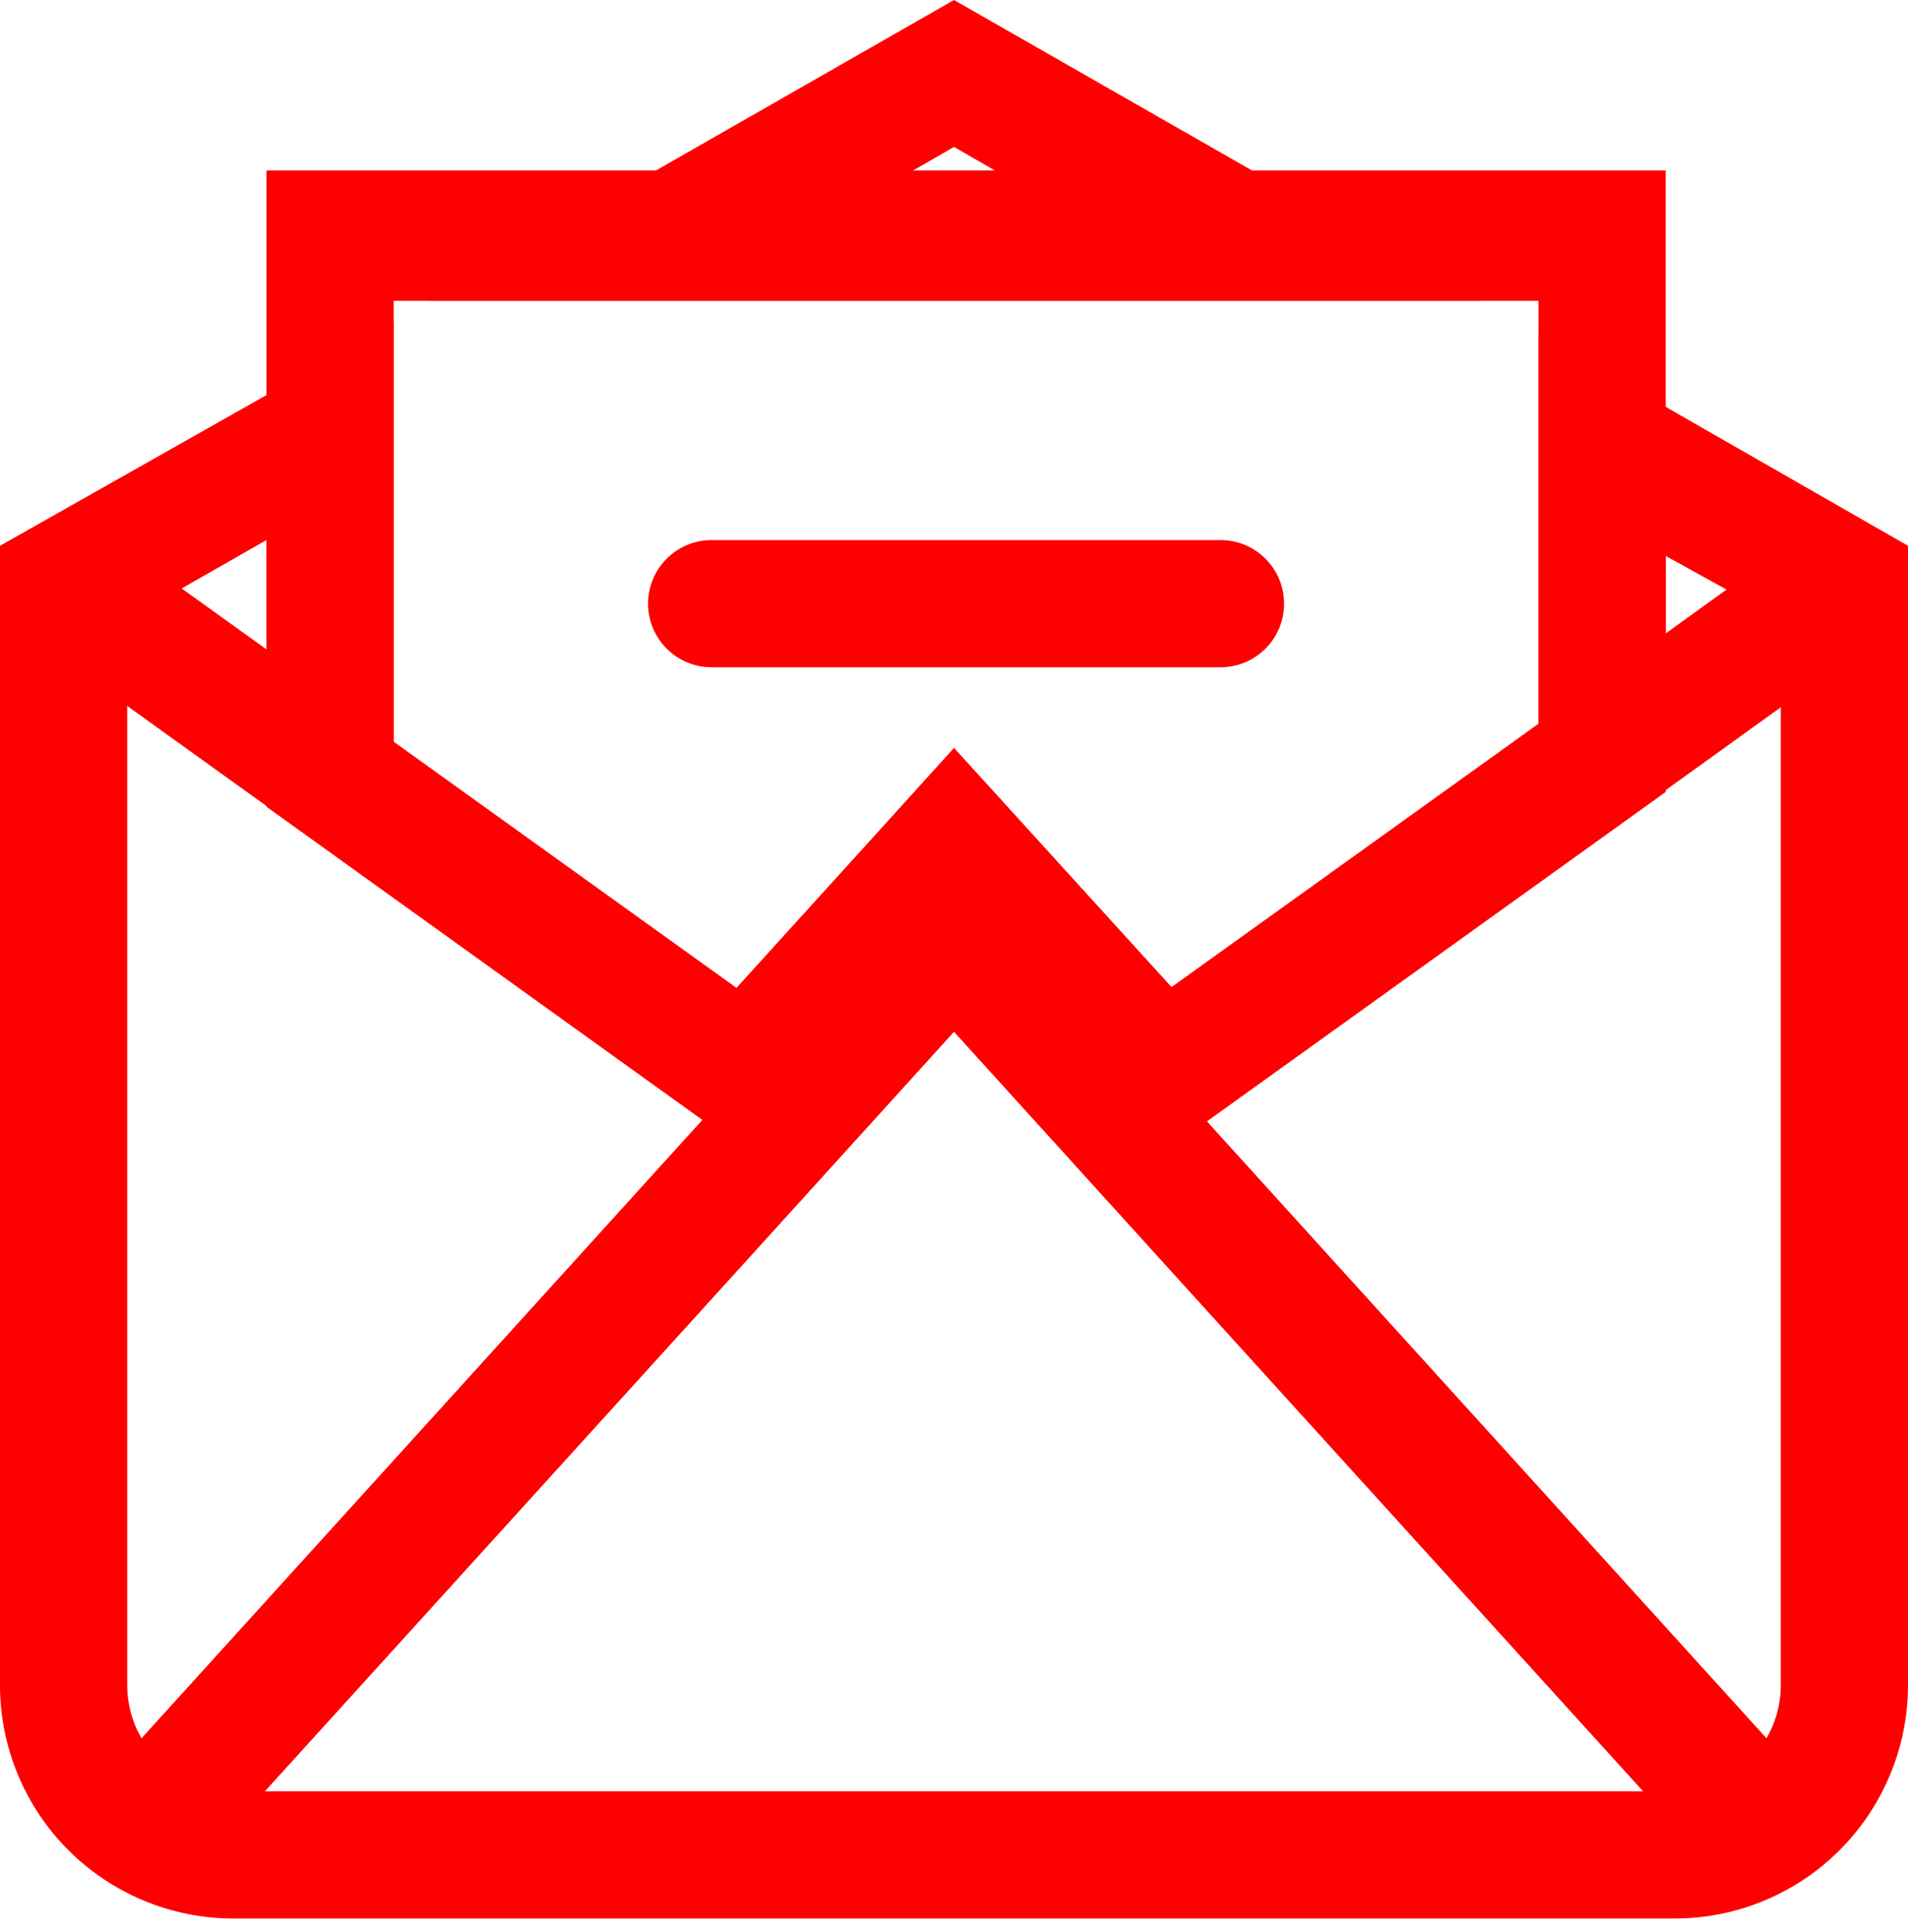 <svg width="80" height="81" viewBox="0 0 80 81" fill="none" xmlns="http://www.w3.org/2000/svg">
<path d="M75.791 22.27L65.64 29.576L68.755 33.905L78.906 26.599L75.791 22.27Z" fill="#FE0000"/>
<path d="M47.17 42.794L44.927 44.425L48.063 48.739L50.306 47.108L47.17 42.794Z" fill="#FE0000"/>
<path d="M32.815 42.81L29.677 47.123L31.445 48.409L34.583 44.097L32.815 42.81Z" fill="#FE0000"/>
<path d="M4.228 22.234L1.116 26.566L12.292 34.593L15.404 30.262L4.228 22.234Z" fill="#FE0000"/>
<path d="M76.64 75.707L72.693 79.28L49.093 53.28L40 43.254L30.907 53.28L7.307 79.28L3.36 75.707L23.707 53.28L31.253 44.96L36.4 39.28L40 35.334L43.6 39.28L48.747 44.96L56.293 53.28L76.64 75.707Z" fill="#FE0000"/>
<path d="M62.053 12.613H17.947L40 0L62.053 12.613ZM38.053 7.28H41.947L40 6.16L38.053 7.28ZM70.213 80.427H9.787C7.191 80.427 4.702 79.396 2.866 77.56C1.031 75.725 0 73.236 0 70.64V22.88L16.507 13.547V31.173L30.88 41.493L40 31.36L49.12 41.387L64.507 30.347V14L80 22.88V70.64C80 71.925 79.747 73.198 79.255 74.385C78.763 75.573 78.042 76.651 77.134 77.56C76.225 78.469 75.146 79.19 73.959 79.682C72.771 80.174 71.499 80.427 70.213 80.427ZM5.333 25.973V70.64C5.333 71.821 5.803 72.954 6.638 73.789C7.473 74.624 8.606 75.093 9.787 75.093H70.213C71.394 75.093 72.527 74.624 73.362 73.789C74.198 72.954 74.667 71.821 74.667 70.64V25.973L69.84 23.307V33.2L48.373 48.613L40 39.28L31.627 48.507L11.173 33.813V22.64L5.333 25.973Z" fill="#FE0000"/>
<path d="M51.173 22.64H29.84C28.367 22.64 27.173 23.834 27.173 25.307C27.173 26.78 28.367 27.974 29.84 27.974H51.173C52.646 27.974 53.84 26.78 53.84 25.307C53.84 23.834 52.646 22.64 51.173 22.64Z" fill="#FE0000"/>
<path d="M31.626 48.507L11.173 33.813V7.146H69.84V32.96L48.373 48.373L40 39.28L31.626 48.507ZM40 31.36L49.12 41.386L64.506 30.346V12.613H16.506V31.093L30.88 41.413L40 31.36Z" fill="#FE0000"/>
</svg>
